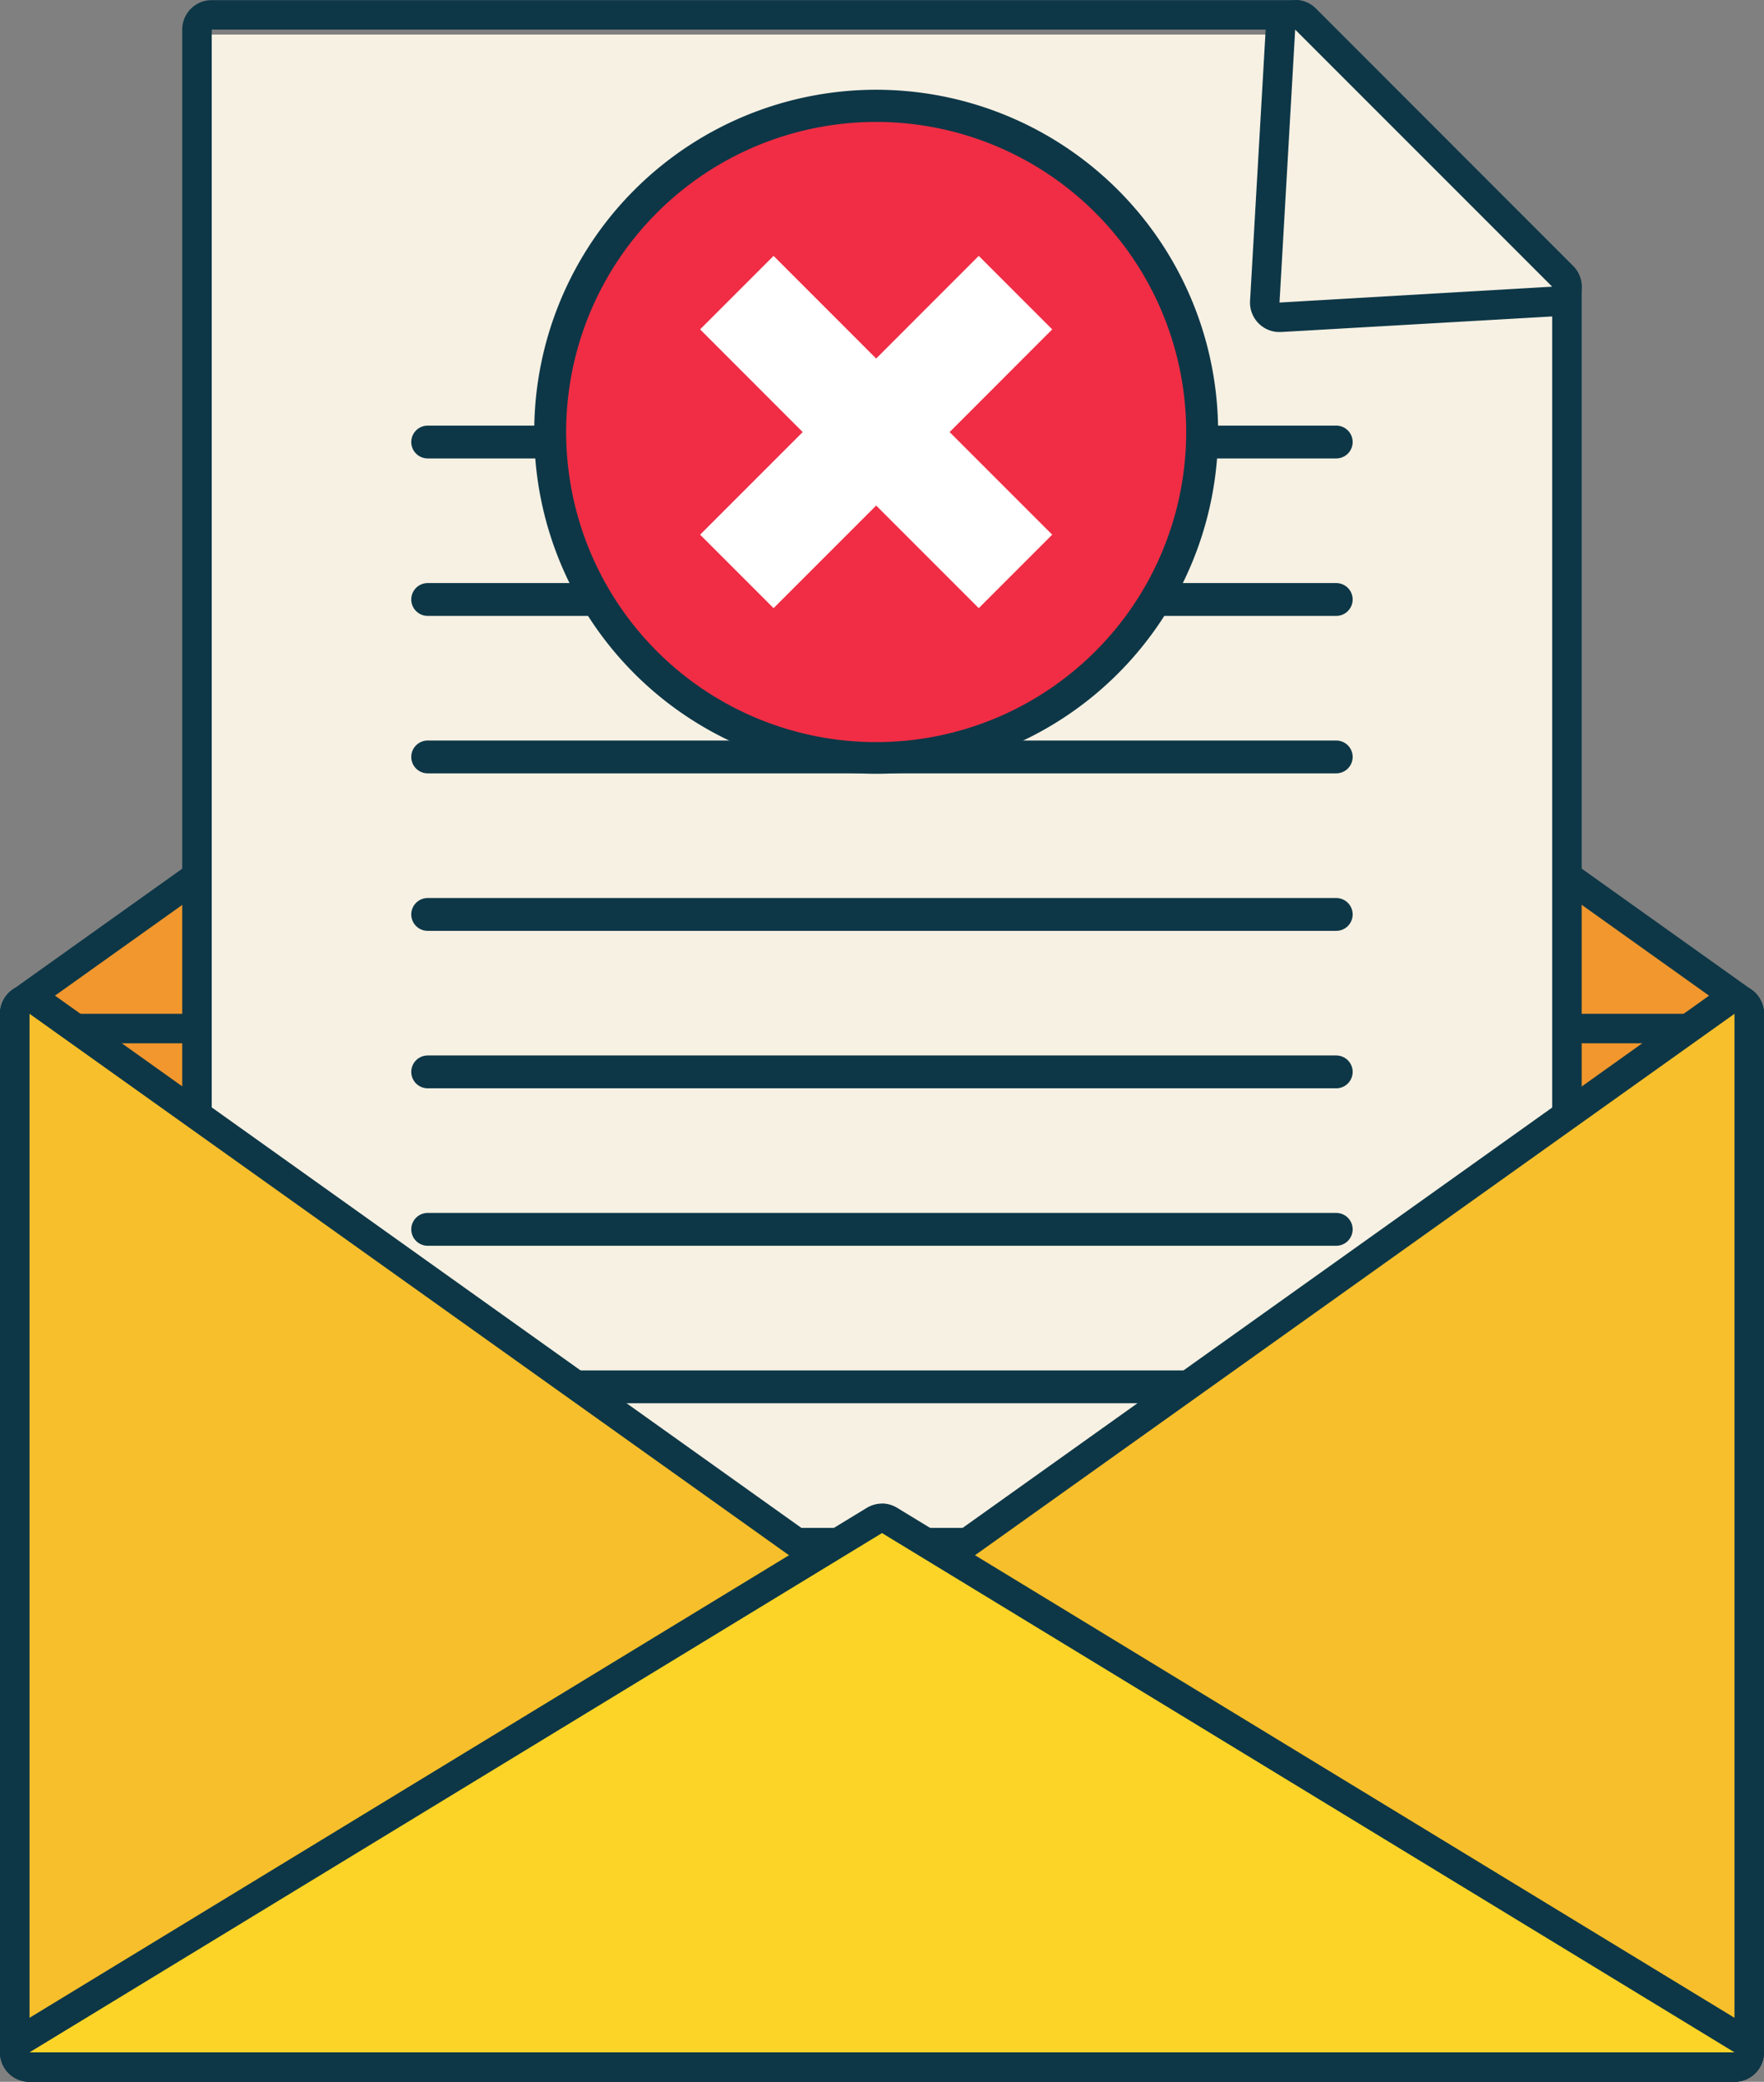 <svg xmlns="http://www.w3.org/2000/svg" viewBox="0 0 402.4 474.79"><rect x="0" y="0" width="402.4" height="474.79" fill="#808080" stroke="none"/><defs><style>.cls-1{fill:#f1972d;}.cls-2{fill:#0d3747;}.cls-3{fill:#f7f1e3;}.cls-4{fill:none;stroke:#0d3747;stroke-linecap:round;stroke-linejoin:round;stroke-width:7.49px;}.cls-5{fill:#f7bf2b;}.cls-6{fill:#fbd427;}.cls-7{fill:#f02d44;}.cls-8{fill:#fff;}</style></defs><title>Asset 3</title><g id="Layer_2" data-name="Layer 2"><g id="Layer_1-2" data-name="Layer 1"><path class="cls-1" d="M6.74,471.43a3.36,3.36,0,0,1-3.36-3.36V231.21a3.37,3.37,0,0,1,3.35-3.37H395.67a3.37,3.37,0,0,1,3.36,3.37V468.07a3.37,3.37,0,0,1-3.36,3.36Z"/><path class="cls-2" d="M395.67,231.21V468.07H6.74V231.21H395.67m0-6.73H6.74A6.73,6.73,0,0,0,0,231.21H0V468.07a6.74,6.74,0,0,0,6.73,6.72H395.67a6.72,6.72,0,0,0,6.72-6.72h0V231.21a6.72,6.72,0,0,0-6.71-6.73Z"/><path class="cls-1" d="M6.74,234.57a3.37,3.37,0,0,1-2-6.11L199.25,89.86a3.33,3.33,0,0,1,3.9,0L397.67,228.47a3.37,3.37,0,0,1-2,6.1Z"/><path class="cls-2" d="M201.2,92.57,395.67,231.21H6.74L201.2,92.57m0-6.73a6.73,6.73,0,0,0-3.9,1.25L2.84,225.73a6.73,6.73,0,0,0,3.9,12.21H395.67a6.73,6.73,0,0,0,3.9-12.21L205.11,87.12a6.76,6.76,0,0,0-3.91-1.25Z"/><path class="cls-3" d="M46.8,413.42a3.36,3.36,0,0,1-3.36-3.36V11.25A3.36,3.36,0,0,1,46.8,7.89H294a3.31,3.31,0,0,1,2.38,1L355,67.51a3.35,3.35,0,0,1,1,2.38V410.07a3.35,3.35,0,0,1-3.36,3.36Z"/><path class="cls-2" d="M295.45,6.75l58.63,58.63V405.57H48.3V6.75H295.45m0-6.72H48.3a6.72,6.72,0,0,0-6.73,6.71h0V405.57a6.73,6.73,0,0,0,6.73,6.73H354.08a6.73,6.73,0,0,0,6.73-6.73h0V65.38a6.67,6.67,0,0,0-2-4.76L300.21,2a6.74,6.74,0,0,0-4.76-2Z"/><path class="cls-3" d="M291.88,72.32a3.42,3.42,0,0,1-3.38-3.57l3.59-62.18a3.4,3.4,0,0,1,2.17-3,3.35,3.35,0,0,1,3.57.77L356.46,63a3.37,3.37,0,0,1,0,4.77,3.42,3.42,0,0,1-2.18,1Z"/><path class="cls-2" d="M295.45,6.75l58.63,58.63L291.88,69l3.57-62.2m0-6.72a6.72,6.72,0,0,0-6.71,6.34l-3.58,62.2a6.73,6.73,0,0,0,6.34,7.1h.76l62.2-3.57a6.72,6.72,0,0,0,4.37-11.48L300.21,2a6.66,6.66,0,0,0-4.76-2Z"/><line class="cls-4" x1="97.56" y1="100.81" x2="304.82" y2="100.81"/><line class="cls-4" x1="97.56" y1="136.72" x2="304.82" y2="136.72"/><line class="cls-4" x1="97.56" y1="172.63" x2="304.82" y2="172.63"/><line class="cls-4" x1="97.56" y1="208.55" x2="304.82" y2="208.55"/><line class="cls-4" x1="97.56" y1="244.46" x2="304.82" y2="244.46"/><line class="cls-4" x1="97.56" y1="280.37" x2="304.82" y2="280.37"/><line class="cls-4" x1="97.56" y1="316.29" x2="304.82" y2="316.29"/><line class="cls-4" x1="97.56" y1="352.2" x2="304.82" y2="352.2"/><path class="cls-5" d="M6.74,471.43a3.36,3.36,0,0,1-3.36-3.36V231.21a3.36,3.36,0,0,1,3.34-3.36,3.4,3.4,0,0,1,2,.62L201.2,365.69,393.67,228.47a3.37,3.37,0,0,1,5.32,2.75V468.07a3.37,3.37,0,0,1-3.36,3.36Z"/><path class="cls-2" d="M395.67,231.21V468.07H6.74V231.21L201.2,369.82,395.67,231.21m0-6.73a6.76,6.76,0,0,0-3.91,1.25L201.2,361.57,10.67,225.73A6.74,6.74,0,0,0,0,231.21V468.07a6.74,6.74,0,0,0,6.73,6.72H395.67a6.72,6.72,0,0,0,6.72-6.72h0V231.21A6.73,6.73,0,0,0,395.67,224.48Z"/><path class="cls-6" d="M6.74,471.43A3.36,3.36,0,0,1,5,465.19L199.45,346.77a3.3,3.3,0,0,1,3.5,0L397.42,465.19a3.36,3.36,0,0,1-1.75,6.24Z"/><path class="cls-2" d="M201.2,349.64,395.67,468.07H6.74L201.2,349.64m0-6.73a6.8,6.8,0,0,0-3.5,1L3.24,462.32a6.72,6.72,0,0,0,3.5,12.47H395.67a6.73,6.73,0,0,0,3.5-12.47L204.67,343.89a6.74,6.74,0,0,0-3.5-1Z"/><circle class="cls-7" cx="199.87" cy="98.53" r="74.33"/><path class="cls-2" d="M199.87,176.47a78,78,0,1,1,78-77.95h0A78,78,0,0,1,199.87,176.47Zm0-148.66a70.72,70.72,0,1,0,70.72,70.72A70.73,70.73,0,0,0,199.87,27.81Z"/><polygon class="cls-8" points="216.63 98.54 240.03 121.94 223.27 138.7 199.87 115.3 176.47 138.7 159.71 121.94 183.11 98.54 159.71 75.12 176.47 58.36 199.87 81.77 223.27 58.36 240.03 75.12 216.63 98.54"/></g></g></svg>
